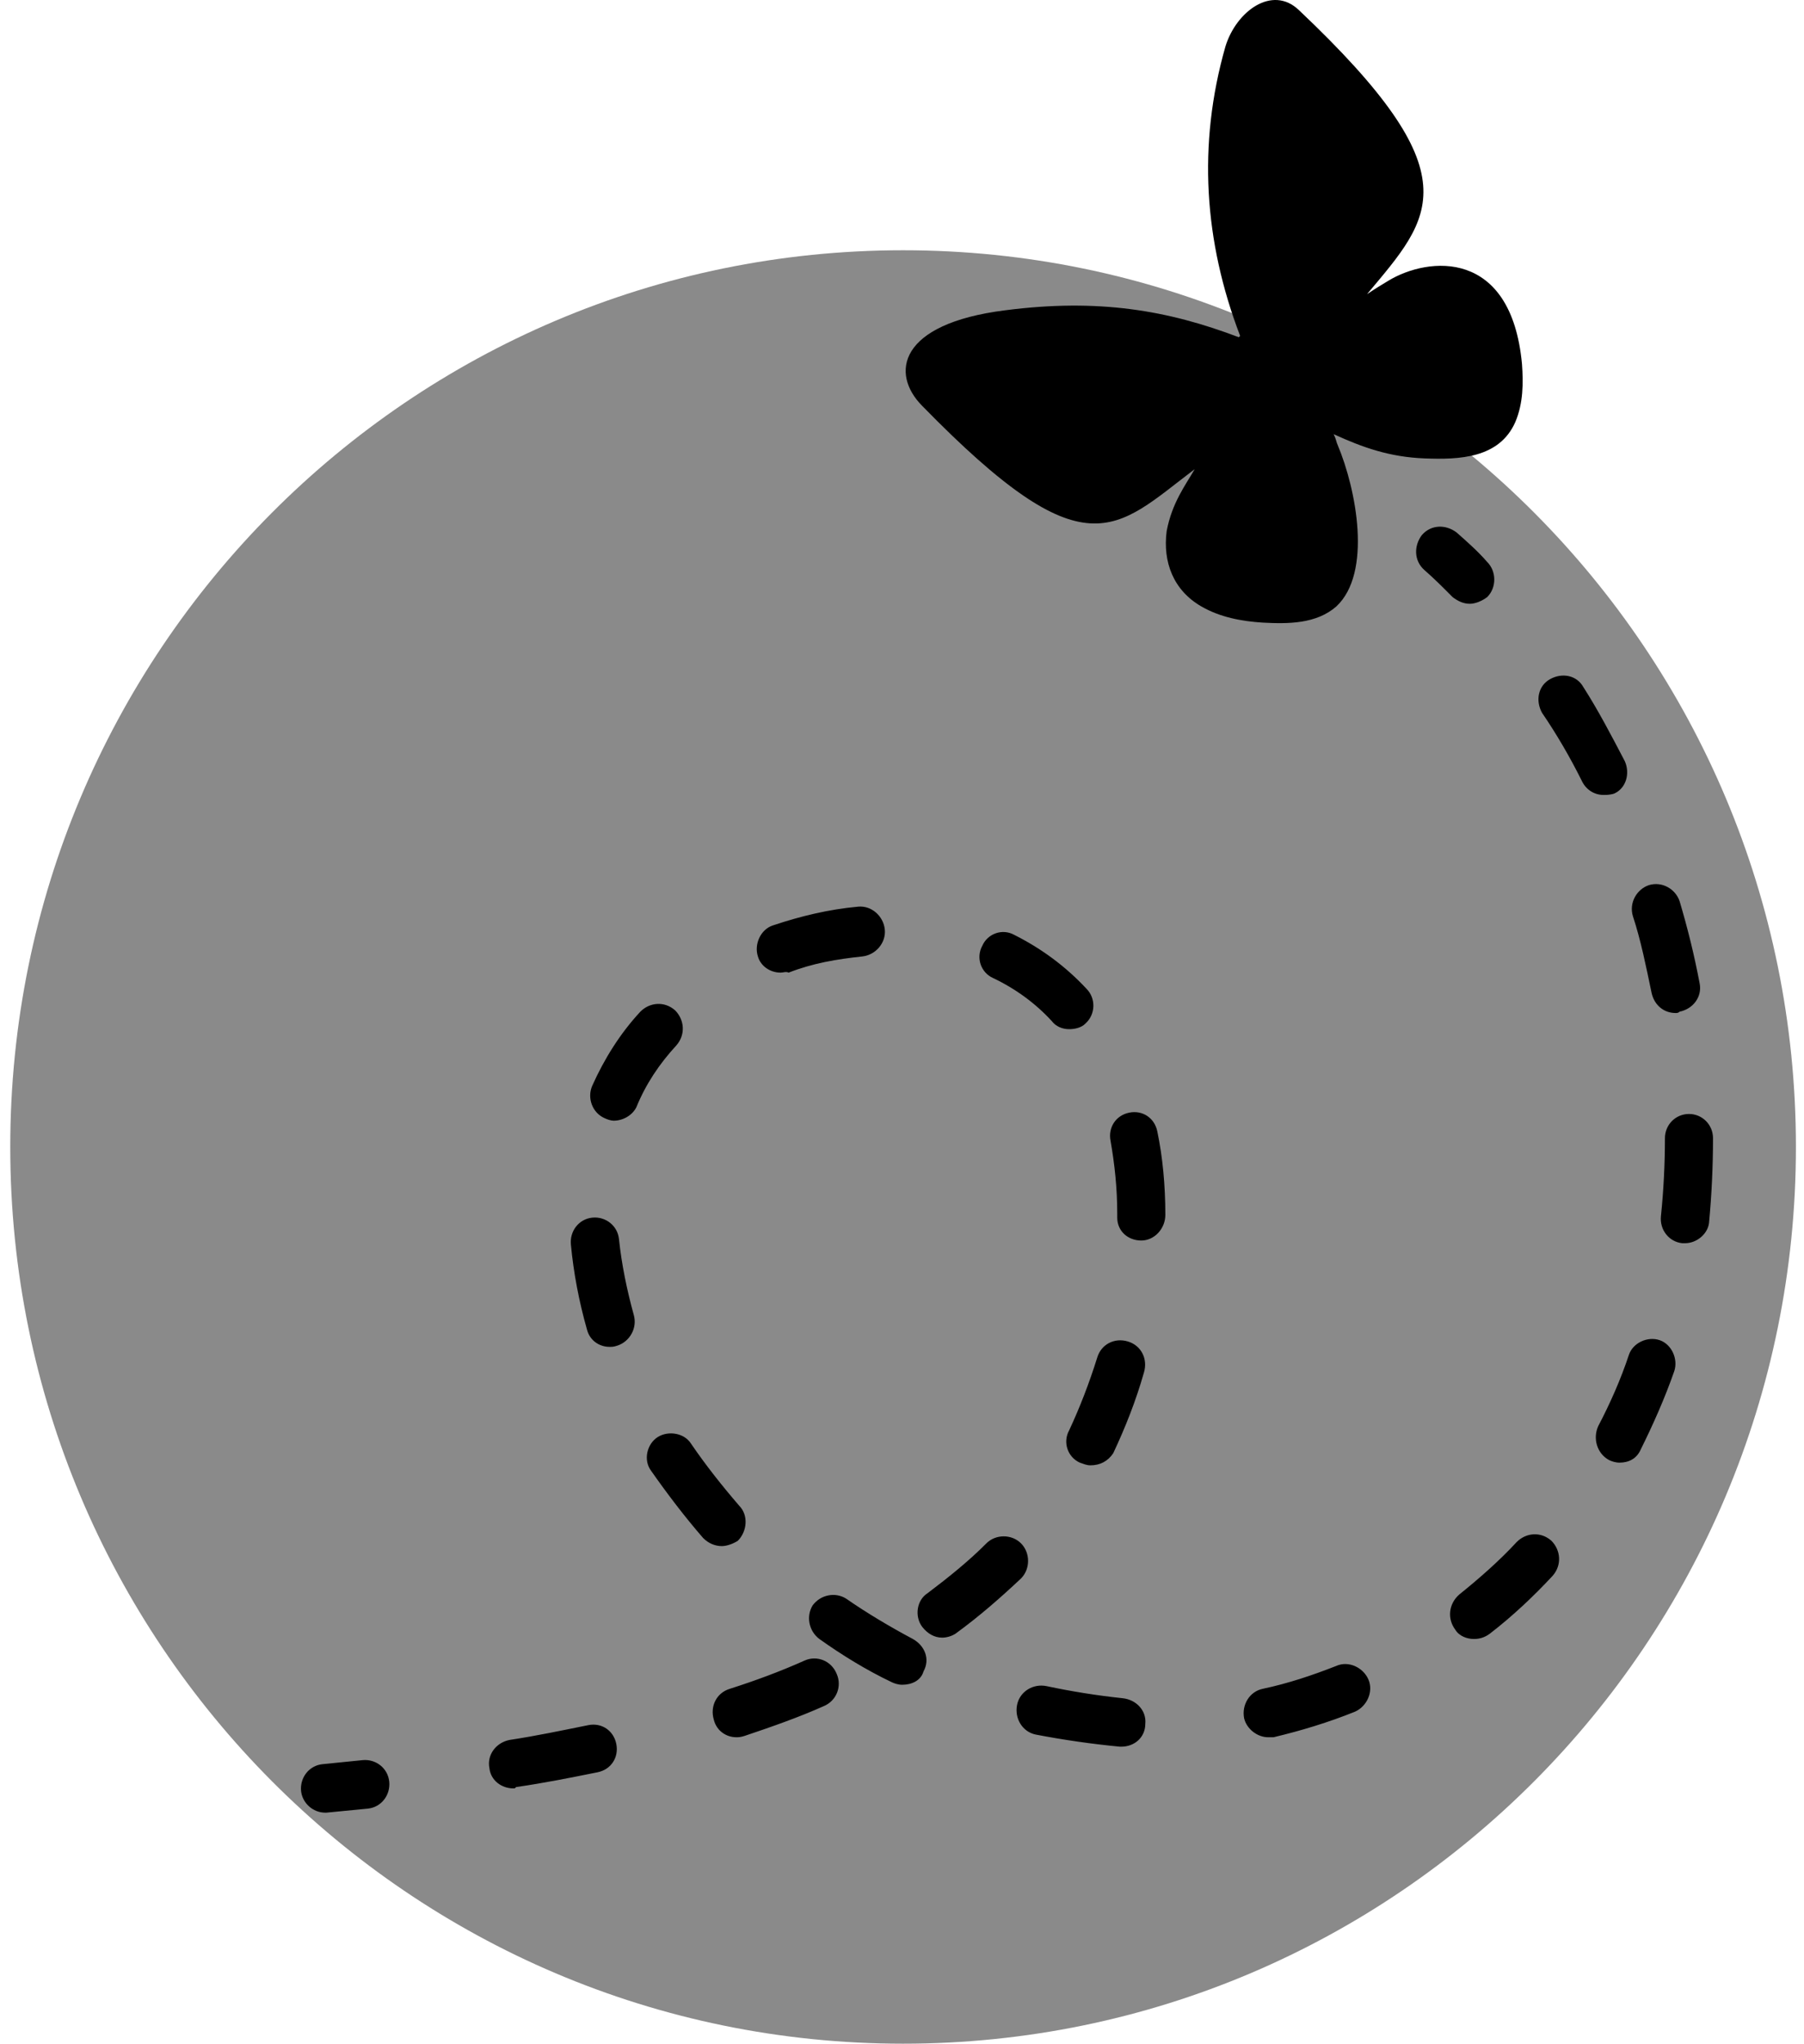 <svg viewBox="0 0 121 137" fill="none" xmlns="http://www.w3.org/2000/svg">
    <path fill="rgba(23, 23, 23, 0.5)" d="M60.573 137C93.647 137 120.458 110.087 120.458 76.888C120.458 43.689 93.647 16.776 60.573 16.776C27.499 16.776 0.688 43.689 0.688 76.888C0.688 110.087 27.499 137 60.573 137Z" />
    <path fill="currentColor" d="M21.807 121.512C21 121.512 20.284 120.88 20.194 120.068C20.105 119.165 20.732 118.353 21.628 118.263C22.524 118.173 23.42 118.082 24.316 117.992C25.212 117.902 26.018 118.534 26.108 119.436C26.197 120.338 25.57 121.151 24.674 121.241C23.778 121.331 22.792 121.421 21.896 121.512C21.896 121.512 21.896 121.512 21.807 121.512Z" />
    <path fill="currentColor" d="M34.439 119.887C33.633 119.887 32.916 119.346 32.827 118.534C32.647 117.631 33.275 116.819 34.17 116.639C35.962 116.368 37.665 116.007 39.457 115.646C40.353 115.465 41.159 116.007 41.338 116.909C41.517 117.812 40.98 118.624 40.084 118.804C38.292 119.165 36.5 119.526 34.618 119.797C34.529 119.887 34.529 119.887 34.439 119.887ZM75.206 117.09H75.116C73.235 116.909 71.353 116.639 69.472 116.278C68.576 116.097 68.038 115.195 68.217 114.292C68.397 113.39 69.293 112.848 70.189 113.029C71.891 113.39 73.593 113.661 75.296 113.841C76.192 113.931 76.908 114.653 76.819 115.556C76.819 116.458 76.102 117.09 75.206 117.09ZM49.402 116.458C48.685 116.458 48.058 116.007 47.879 115.285C47.61 114.383 48.058 113.48 48.954 113.209C50.656 112.668 52.359 112.036 53.971 111.314C54.778 110.953 55.763 111.314 56.122 112.217C56.48 113.029 56.122 114.022 55.226 114.383C53.613 115.104 51.821 115.736 49.94 116.368C49.671 116.458 49.492 116.458 49.402 116.458ZM85.062 116.458C84.345 116.458 83.628 115.917 83.449 115.195C83.27 114.292 83.807 113.39 84.703 113.209C86.406 112.848 88.018 112.307 89.631 111.675C90.438 111.314 91.423 111.766 91.781 112.578C92.14 113.39 91.692 114.383 90.885 114.743C89.094 115.465 87.302 116.007 85.42 116.458C85.33 116.458 85.241 116.458 85.062 116.458ZM60.512 112.939C60.243 112.939 59.974 112.848 59.795 112.758C58.093 111.946 56.48 110.953 54.957 109.87C54.24 109.329 54.061 108.336 54.509 107.614C55.047 106.892 56.032 106.712 56.749 107.163C58.182 108.156 59.706 109.058 61.229 109.87C62.035 110.322 62.394 111.224 61.946 112.036C61.766 112.668 61.139 112.939 60.512 112.939ZM98.86 109.87C98.412 109.87 97.874 109.69 97.605 109.239C97.068 108.517 97.157 107.524 97.874 106.892C99.218 105.81 100.562 104.636 101.727 103.373C102.354 102.741 103.339 102.651 104.056 103.283C104.683 103.914 104.773 104.907 104.146 105.629C102.891 106.983 101.458 108.336 99.935 109.509C99.576 109.78 99.218 109.87 98.86 109.87ZM63.2 109.78C62.662 109.78 62.214 109.509 61.856 109.058C61.318 108.336 61.498 107.253 62.214 106.802C63.648 105.719 64.992 104.636 66.157 103.463C66.784 102.832 67.859 102.832 68.486 103.463C69.113 104.095 69.113 105.178 68.486 105.81C67.142 107.073 65.709 108.336 64.096 109.509C63.827 109.69 63.469 109.78 63.2 109.78ZM48.416 103.644C47.968 103.644 47.52 103.463 47.162 103.102C45.908 101.658 44.743 100.124 43.668 98.59C43.13 97.868 43.399 96.785 44.116 96.334C44.833 95.883 45.908 96.063 46.356 96.785C47.341 98.229 48.416 99.583 49.581 100.937C50.208 101.568 50.119 102.651 49.492 103.283C49.223 103.463 48.775 103.644 48.416 103.644ZM73.145 98.229C72.876 98.229 72.697 98.139 72.428 98.049C71.622 97.688 71.264 96.695 71.712 95.883C72.428 94.349 73.056 92.725 73.593 91.01C73.862 90.108 74.758 89.656 75.654 89.927C76.55 90.198 76.998 91.1 76.729 92.003C76.192 93.898 75.475 95.703 74.668 97.417C74.31 97.959 73.772 98.229 73.145 98.229ZM108.626 98.049C108.357 98.049 108.088 97.959 107.909 97.868C107.103 97.417 106.834 96.424 107.192 95.612C107.998 94.078 108.715 92.454 109.253 90.829C109.522 90.017 110.507 89.566 111.314 89.837C112.12 90.108 112.568 91.1 112.299 91.912C111.672 93.717 110.866 95.522 110.059 97.146C109.79 97.778 109.253 98.049 108.626 98.049ZM40.89 90.288C40.173 90.288 39.546 89.837 39.367 89.115C38.83 87.22 38.471 85.325 38.292 83.43C38.202 82.527 38.83 81.715 39.725 81.625C40.621 81.534 41.428 82.166 41.517 83.069C41.697 84.783 42.055 86.498 42.503 88.122C42.772 89.025 42.234 89.927 41.428 90.198C41.159 90.288 41.069 90.288 40.89 90.288ZM113.016 83.339C112.926 83.339 112.926 83.339 112.837 83.339C111.941 83.249 111.314 82.437 111.403 81.534C111.582 79.82 111.672 78.015 111.672 76.3C111.672 75.398 112.389 74.676 113.285 74.676C114.181 74.676 114.897 75.398 114.897 76.3C114.897 78.196 114.808 80.091 114.629 81.986C114.539 82.708 113.822 83.339 113.016 83.339ZM76.55 83.159C75.654 83.159 74.937 82.527 74.937 81.625V81.354C74.937 79.639 74.758 78.015 74.489 76.481C74.31 75.579 74.848 74.766 75.743 74.586C76.639 74.405 77.446 74.947 77.625 75.849C77.984 77.564 78.163 79.459 78.163 81.444C78.163 82.347 77.446 83.159 76.55 83.159ZM41.159 75.127C40.98 75.127 40.711 75.037 40.532 74.947C39.725 74.586 39.367 73.593 39.725 72.781C40.532 70.976 41.607 69.262 42.951 67.818C43.578 67.186 44.564 67.096 45.281 67.728C45.908 68.359 45.997 69.352 45.37 70.074C44.205 71.337 43.309 72.691 42.682 74.225C42.413 74.766 41.786 75.127 41.159 75.127ZM71.712 68.991C71.264 68.991 70.816 68.811 70.547 68.45C69.472 67.276 68.128 66.284 66.605 65.562C65.798 65.201 65.44 64.208 65.888 63.396C66.246 62.584 67.232 62.223 68.038 62.674C69.83 63.576 71.443 64.75 72.876 66.284C73.504 66.915 73.504 67.998 72.787 68.63C72.518 68.901 72.07 68.991 71.712 68.991ZM112.389 67.908C111.582 67.908 110.955 67.367 110.776 66.554C110.418 64.84 110.059 63.035 109.522 61.411C109.253 60.508 109.79 59.606 110.597 59.335C111.493 59.064 112.389 59.606 112.658 60.418C113.195 62.223 113.643 64.028 114.001 65.923C114.181 66.825 113.554 67.637 112.658 67.818C112.568 67.908 112.478 67.908 112.389 67.908ZM52.359 65.201C51.642 65.201 51.015 64.75 50.836 64.118C50.567 63.306 51.015 62.313 51.821 62.042C53.703 61.411 55.584 60.959 57.555 60.779C58.451 60.689 59.258 61.411 59.347 62.313C59.437 63.215 58.72 64.028 57.824 64.118C56.122 64.298 54.509 64.569 52.896 65.201C52.717 65.111 52.538 65.201 52.359 65.201ZM107.551 53.289C106.923 53.289 106.386 52.928 106.117 52.386C105.311 50.762 104.415 49.228 103.429 47.784C102.981 46.972 103.16 45.979 103.967 45.528C104.773 45.077 105.759 45.257 106.207 46.069C107.192 47.604 108.088 49.318 108.984 51.033C109.342 51.845 109.074 52.838 108.267 53.199C107.998 53.289 107.73 53.289 107.551 53.289Z" />
    <path fill="currentColor" d="M98.591 40.475C98.143 40.475 97.784 40.294 97.426 40.023C96.799 39.392 96.171 38.76 95.544 38.219C94.828 37.587 94.828 36.594 95.365 35.872C95.992 35.15 96.978 35.15 97.695 35.692C98.411 36.324 99.128 36.955 99.755 37.677C100.383 38.309 100.383 39.392 99.755 40.023C99.397 40.294 98.949 40.475 98.591 40.475Z" />
    <path fill="currentColor" d="M80.133 31.45C74.758 35.511 72.876 38.489 61.856 27.209C59.705 25.043 60.243 21.704 67.411 20.802C73.682 19.99 78.341 20.802 83.09 22.607C83.09 22.607 83.09 22.607 83.18 22.517C80.761 16.2 80.313 9.702 82.194 3.115C82.911 0.768 85.33 -1.037 87.122 0.678C98.859 11.778 96.082 14.485 91.692 19.719C92.229 19.358 92.677 19.087 93.125 18.817C95.813 17.192 101.368 16.651 102.085 24.412C102.174 25.675 102.174 27.029 101.637 28.292C100.562 30.729 97.874 30.819 95.544 30.729C93.215 30.638 91.423 30.007 89.451 29.104C89.631 29.465 89.631 29.646 89.72 29.826C90.975 32.804 92.05 38.399 89.631 40.655C88.287 41.828 86.405 41.828 84.703 41.738C83.269 41.648 81.836 41.377 80.581 40.655C78.7 39.572 77.983 37.677 78.252 35.602C78.61 33.706 79.506 32.533 80.133 31.45Z" />
</svg>
